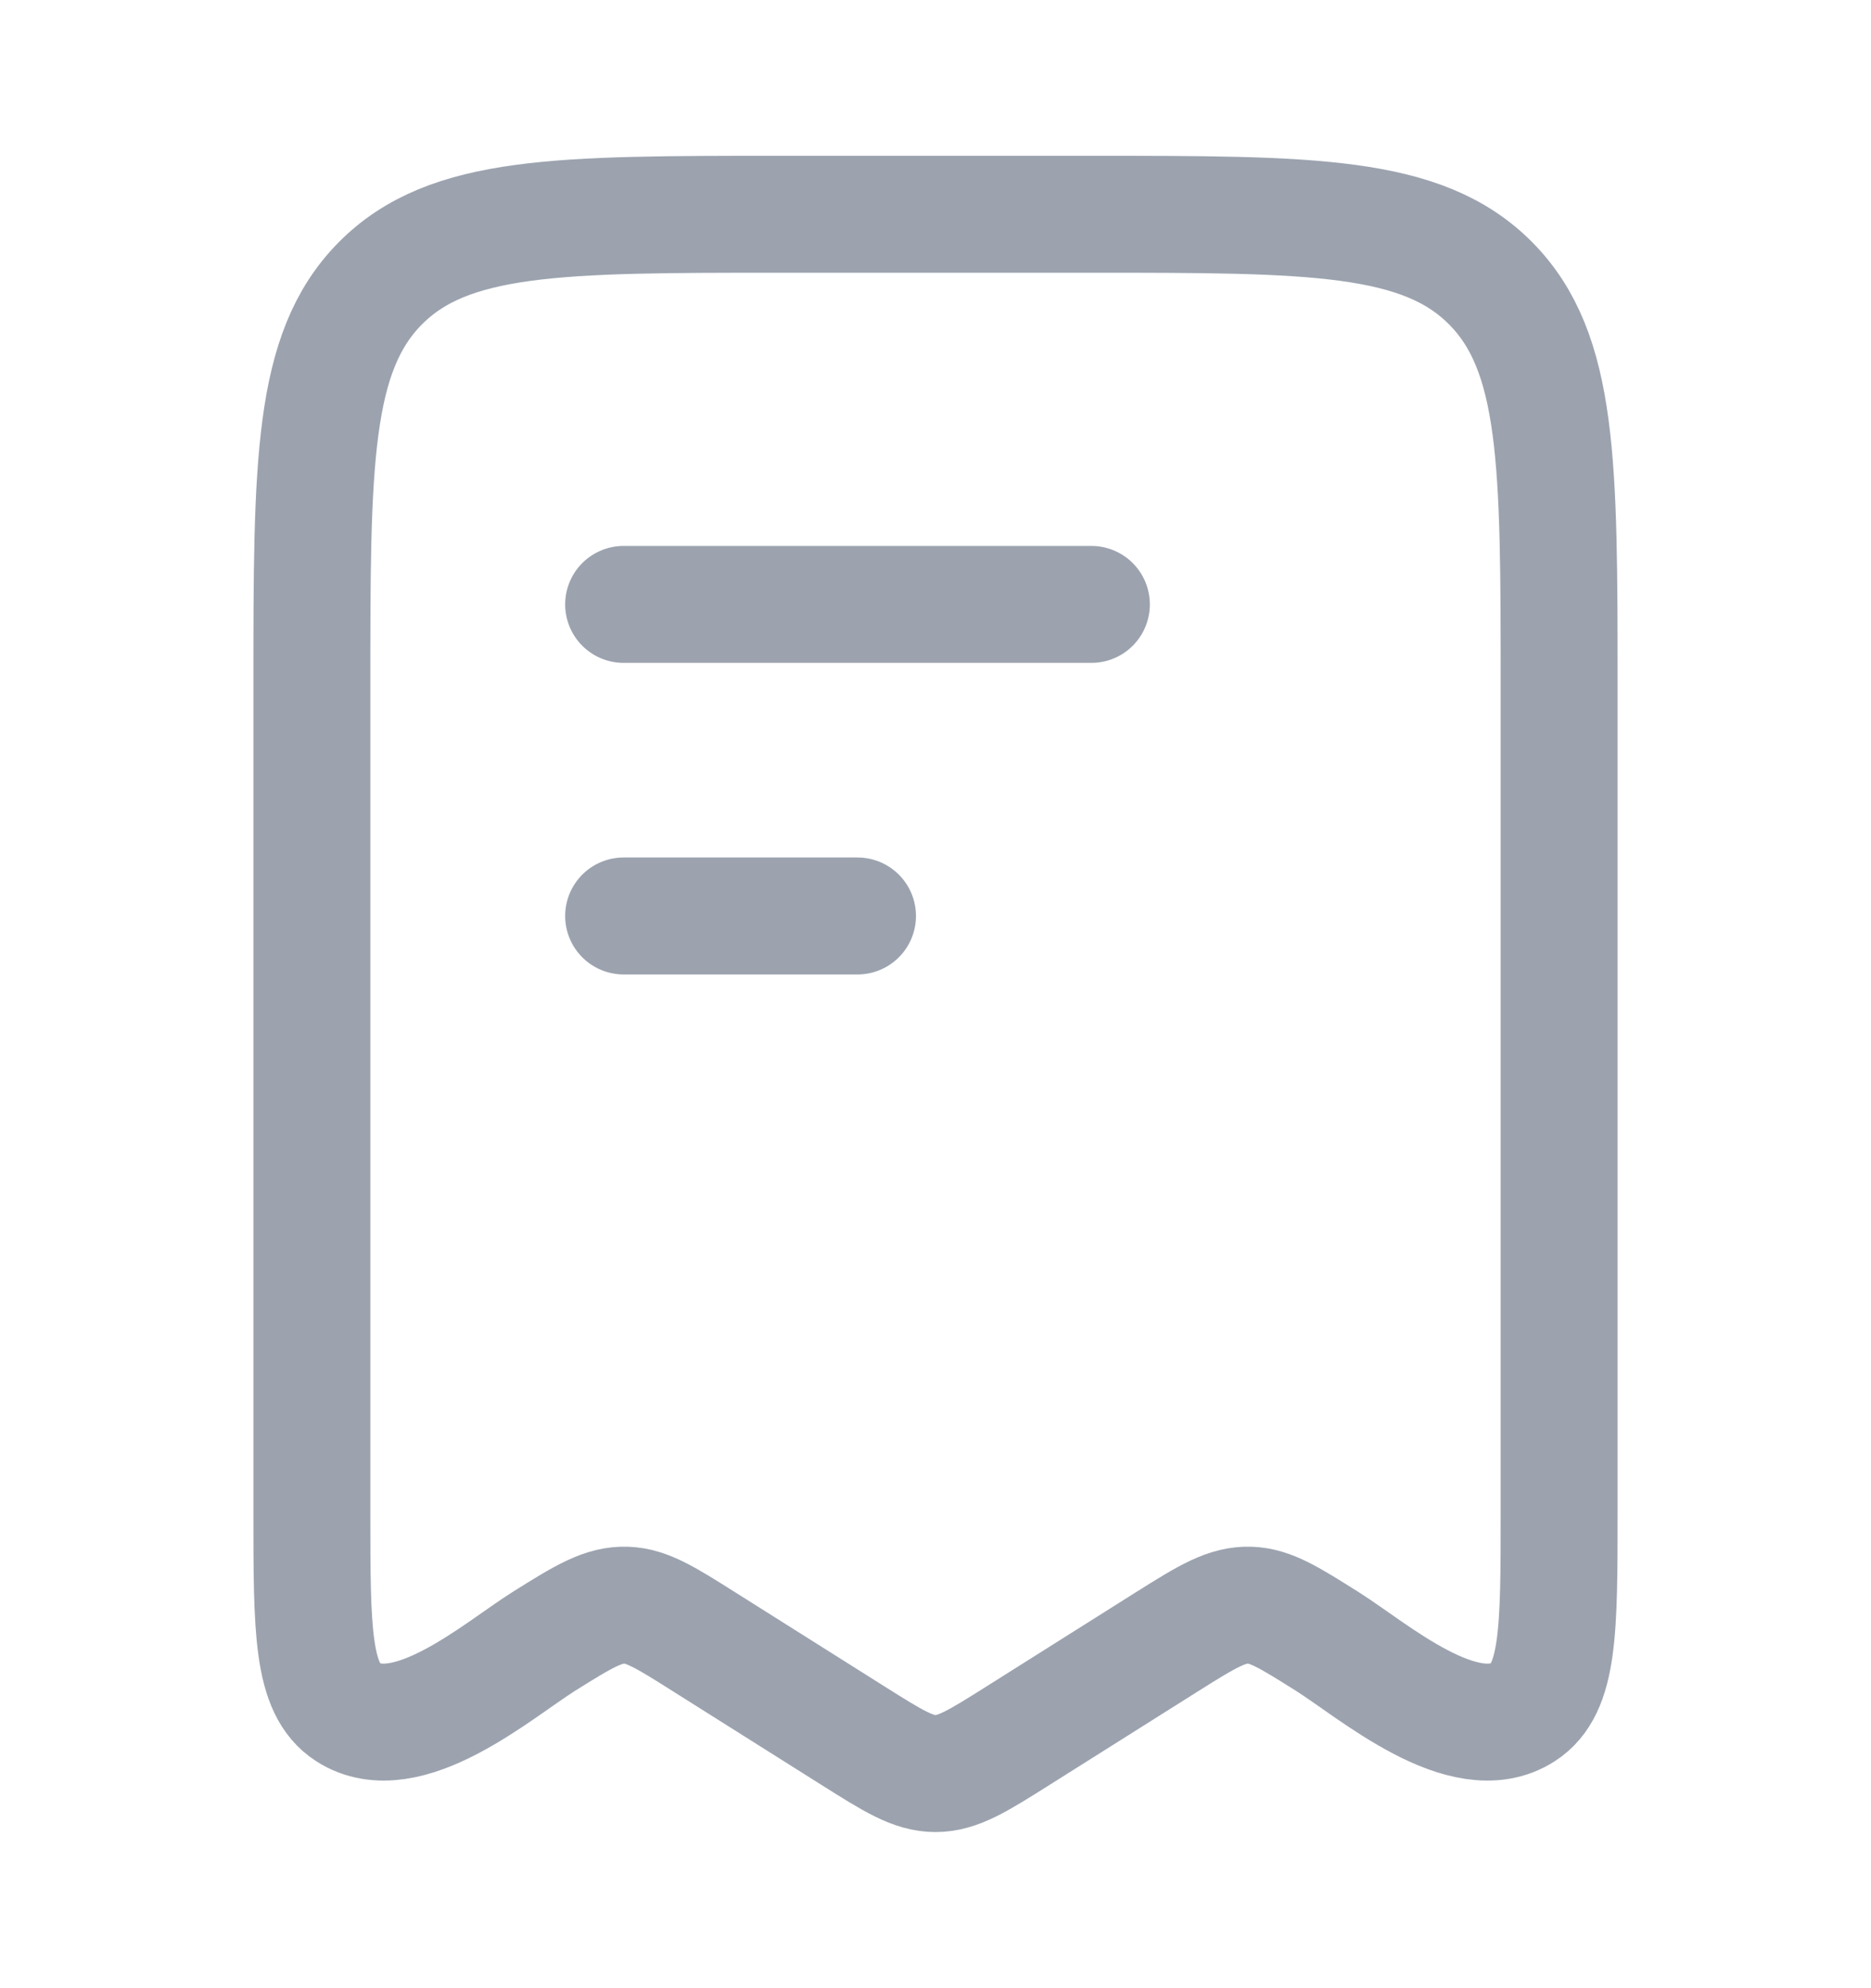 <svg width="16" height="17" viewBox="0 0 16 17" fill="none" xmlns="http://www.w3.org/2000/svg">
<path d="M2.667 12.929V5.868C2.667 3.966 2.667 3.014 3.252 2.423C3.838 1.832 4.781 1.832 6.667 1.832H9.333C11.219 1.832 12.162 1.832 12.748 2.423C13.333 3.014 13.333 3.966 13.333 5.868V12.929C13.333 13.937 13.333 14.441 13.025 14.639C12.522 14.963 11.744 14.284 11.353 14.037C11.029 13.833 10.868 13.731 10.688 13.725C10.494 13.719 10.33 13.817 9.981 14.037L8.707 14.84C8.363 15.057 8.191 15.165 8 15.165C7.809 15.165 7.637 15.057 7.293 14.84L6.019 14.037C5.696 13.833 5.534 13.731 5.355 13.725C5.161 13.719 4.997 13.817 4.647 14.037C4.256 14.284 3.478 14.963 2.975 14.639C2.667 14.441 2.667 13.937 2.667 12.929Z" stroke="#9CA3AF" stroke-linecap="round" stroke-linejoin="round"/>
<path d="M7.333 7.832H5.333" stroke="#9CA3AF" stroke-linecap="round" stroke-linejoin="round"/>
<path d="M9.333 5.168H5.333" stroke="#9CA3AF" stroke-linecap="round" stroke-linejoin="round"/>
</svg>
